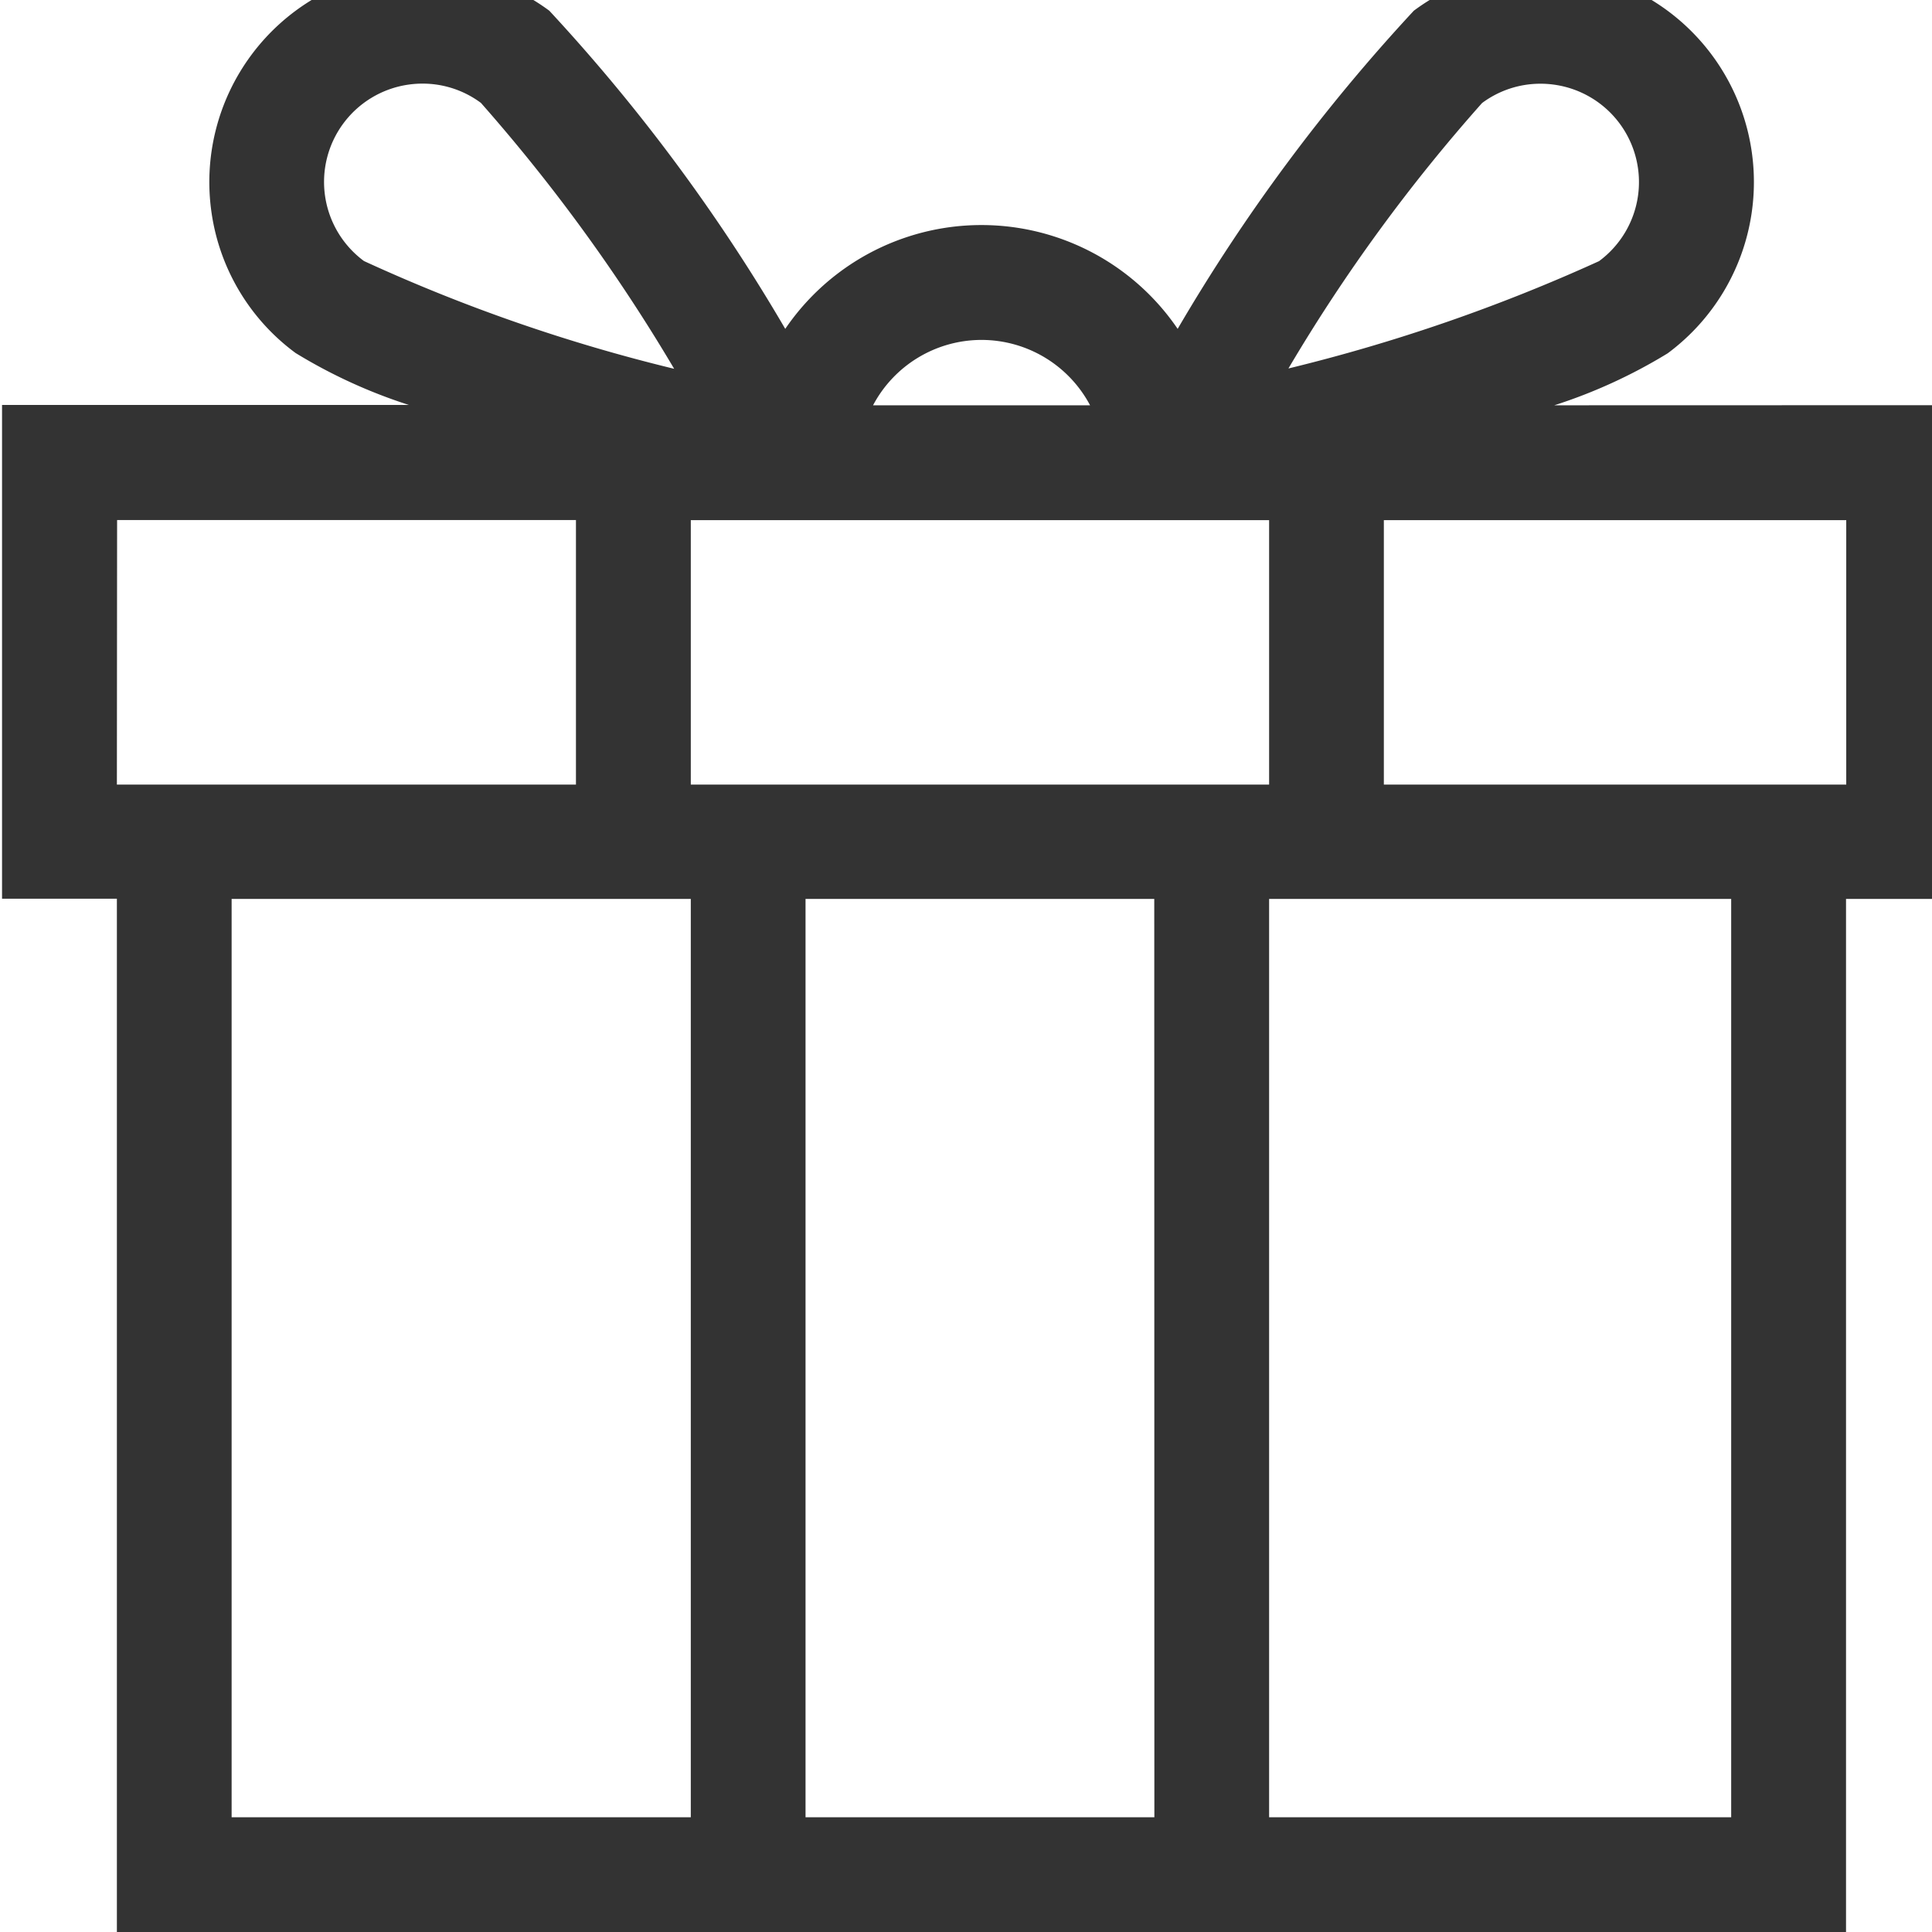 <svg xmlns="http://www.w3.org/2000/svg" xmlns:xlink="http://www.w3.org/1999/xlink" width="18" height="18" viewBox="0 0 18 18">
  <defs>
    <clipPath id="clip-path">
      <rect id="사각형_1927" data-name="사각형 1927" width="18" height="18" transform="translate(170 484.29)" fill="#333"/>
    </clipPath>
  </defs>
  <g id="마스크_그룹_13" data-name="마스크 그룹 13" transform="translate(-170 -484.29)" clip-path="url(#clip-path)">
    <g id="present" transform="translate(170.019 484)">
      <g id="그룹_3947" data-name="그룹 3947" transform="translate(0)">
        <path id="패스_202" data-name="패스 202" d="M14.5,4.066a4.874,4.874,0,0,0,1.056-.484,1.986,1.986,0,0,0-.889-3.56A1.973,1.973,0,0,0,13.191.39a16.825,16.825,0,0,0-2.2,2.964,2.211,2.211,0,0,0-3.656,0A16.827,16.827,0,0,0,5.137.39,1.986,1.986,0,0,0,1.991,2.279a1.973,1.973,0,0,0,.782,1.3,4.873,4.873,0,0,0,1.056.484H.038v4.6H1.108V18.29h16.11V8.665H18.29v-4.6ZM13.827,1.25a.909.909,0,0,1,.543-.18.933.933,0,0,1,.137.01.916.916,0,0,1,.41,1.643,16.223,16.223,0,0,1-2.894,1A15.836,15.836,0,0,1,13.827,1.25ZM9.164,3.457a1.145,1.145,0,0,1,1.011.609H8.153A1.144,1.144,0,0,1,9.164,3.457ZM3.41,2.722a.916.916,0,0,1,.41-1.643.928.928,0,0,1,.137-.01.91.91,0,0,1,.543.18A16.22,16.22,0,0,1,6.3,3.726,15.839,15.839,0,0,1,3.41,2.722Zm-2.3,2.413H5.385V7.6H1.108ZM6.455,17.221H2.177V8.665H6.455v8.556Zm0-12.085h5.388V7.6H6.455Zm4.319,12.085H7.524V8.665h3.249Zm5.375,0H11.843V8.665h4.305v8.556ZM17.22,7.6H12.912V5.136H17.22V7.6Z" transform="translate(-0.038 0)" fill="#333"/>
      </g>
    </g>
  </g>
</svg>
